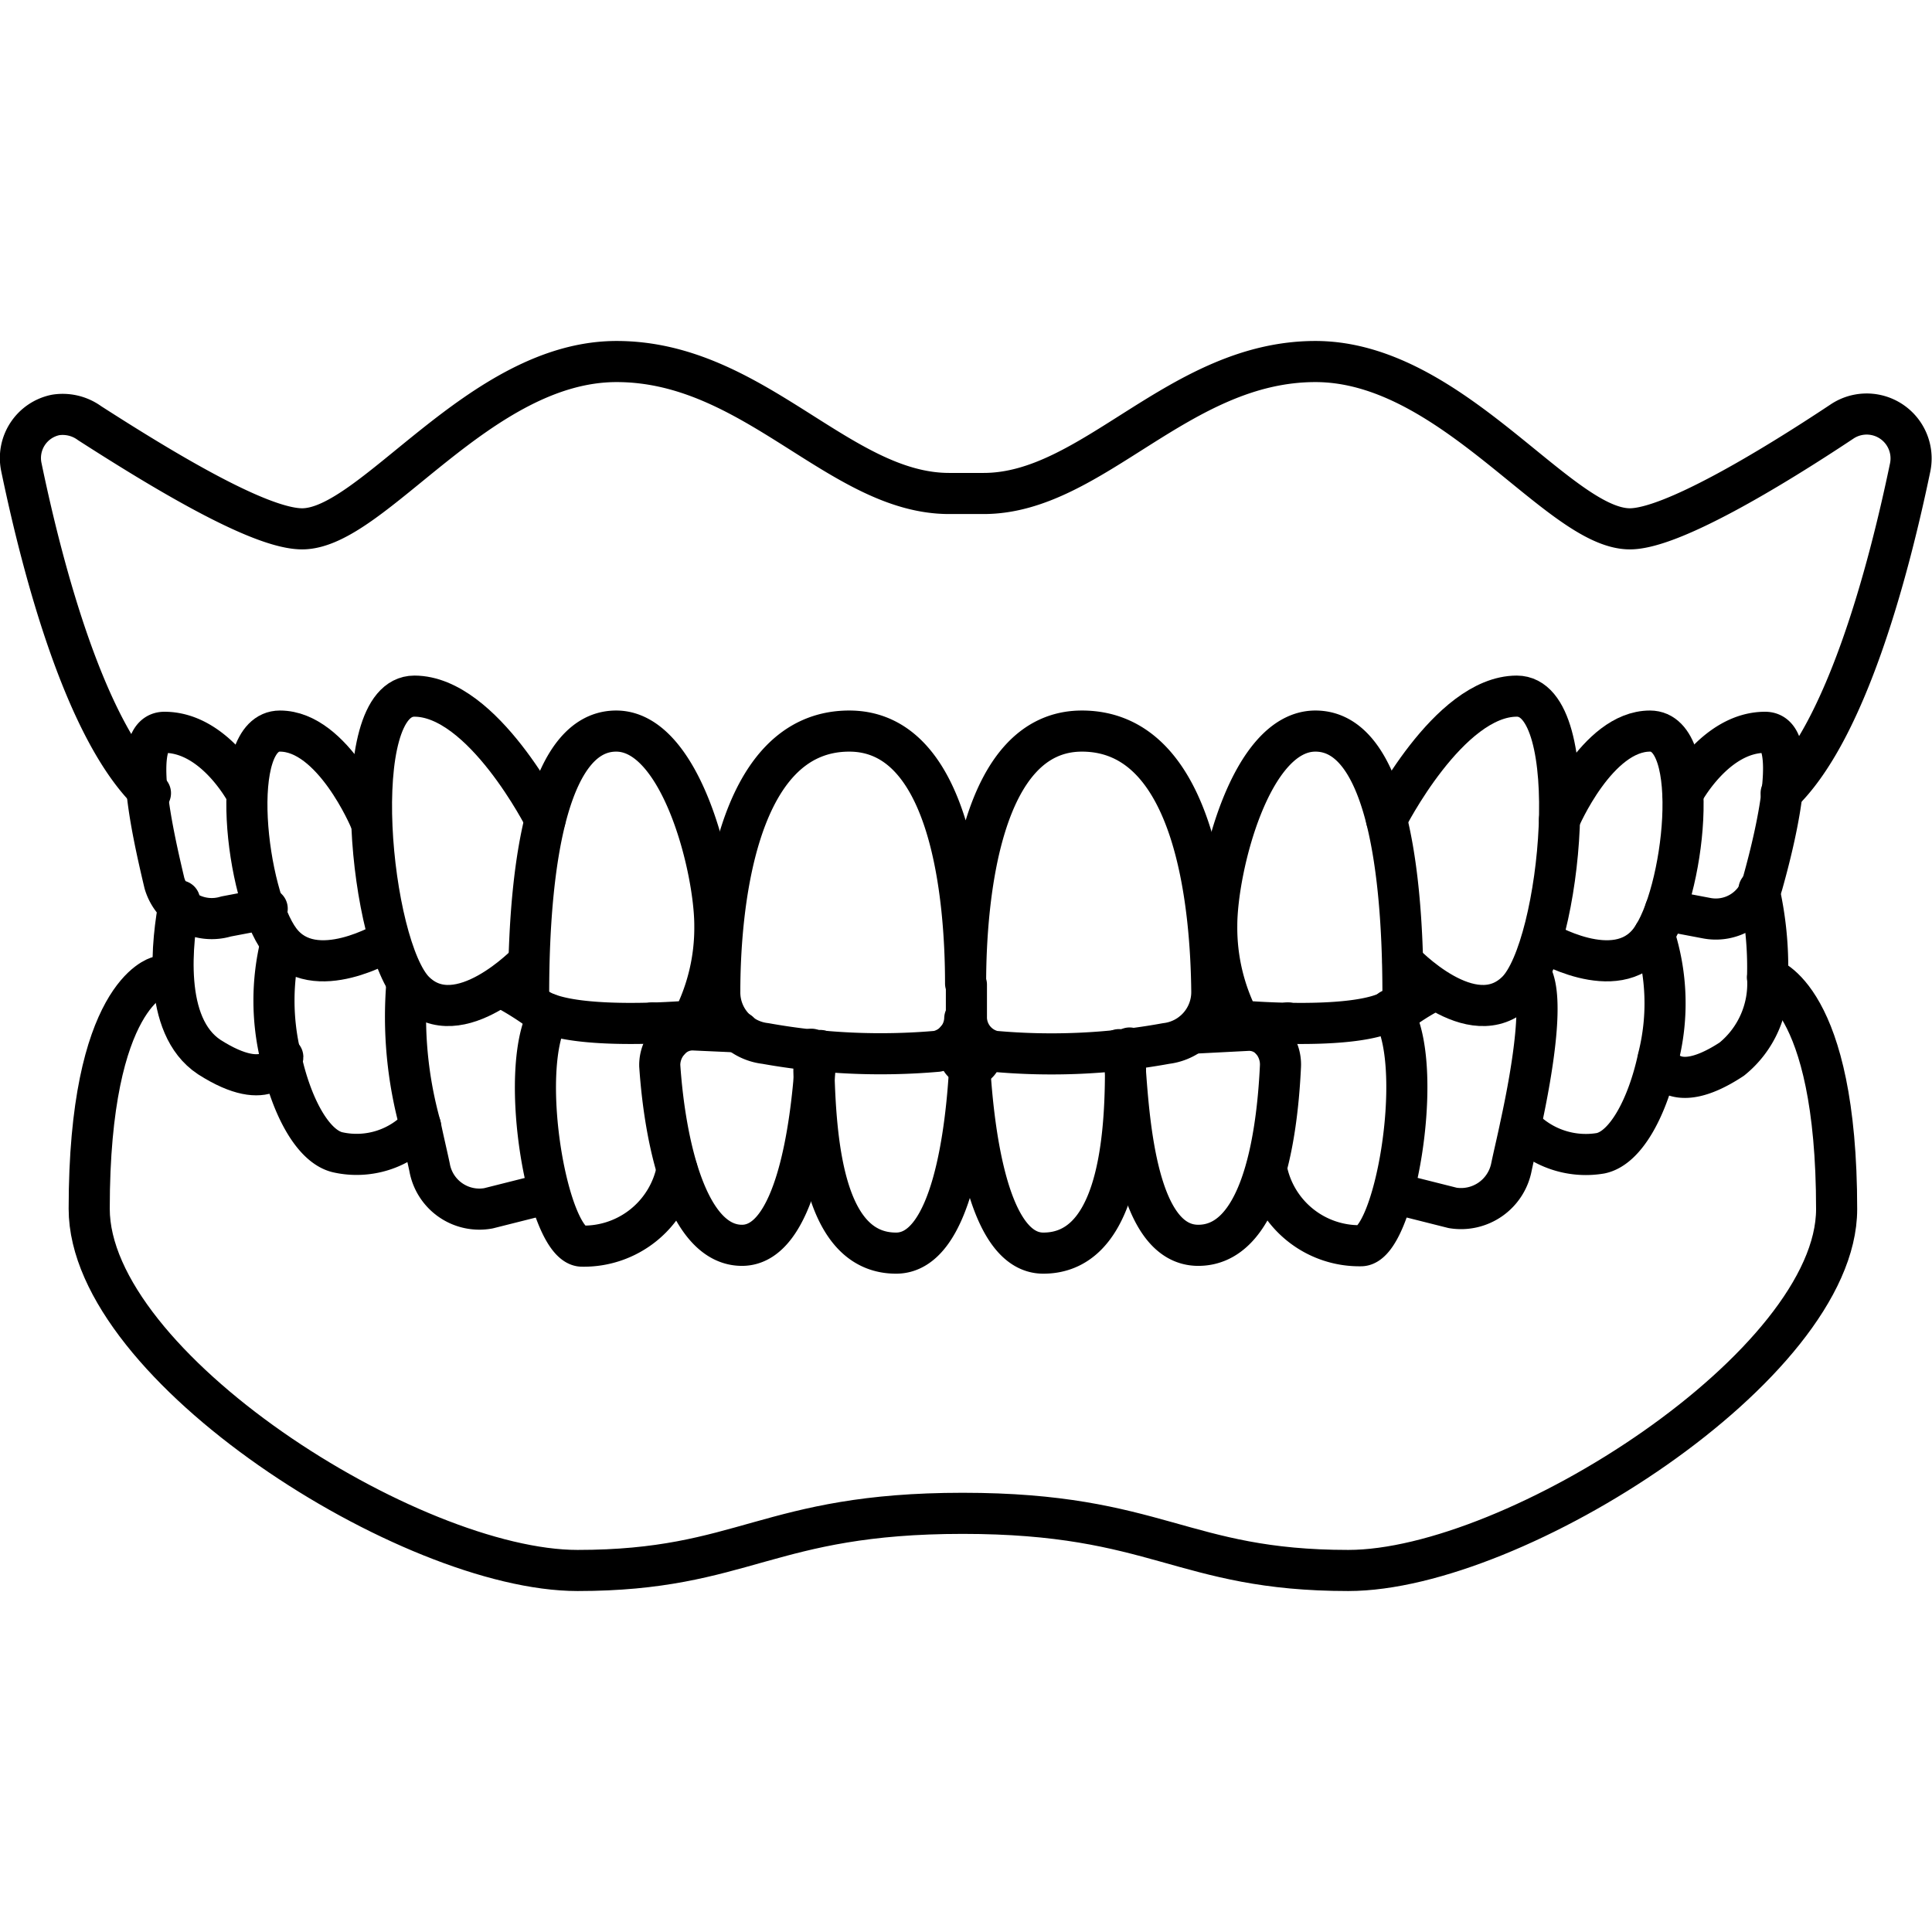 <svg width="48" height="48" xmlns="http://www.w3.org/2000/svg" viewBox="0 0 47 30.41">
    <g>
        <g>
            <path class="svg__stroke svg__color" stroke="currentColor" stroke-linecap="round" stroke-linejoin="round" stroke-width="1" fill="none" d="M3.66,11C2.09,9.5,1.06,5.67.52,3.07A1.07,1.07,0,0,1,1.35,1.8,1.11,1.11,0,0,1,2.18,2C3.94,3.13,6.31,4.57,7.35,4.57,9.07,4.57,11.66.5,15,.5s5.43,3.21,8.09,3.21h.84C26.58,3.71,28.68.5,32,.5s5.92,4.07,7.65,4.07c1,0,3.4-1.44,5.16-2.61a1.08,1.08,0,0,1,1.66,1.11c-.54,2.6-1.57,6.43-3.14,7.93"/>
            <path class="svg__stroke svg__color" stroke="currentColor" stroke-linecap="round" stroke-linejoin="round" stroke-width="1" fill="none" d="M23.47,16.48a.84.84,0,0,1-.67.8,15.85,15.85,0,0,1-4.18-.19,1.25,1.25,0,0,1-1.11-1.26c0-1.92.34-6.34,3.15-6.34,2.48,0,2.83,4.06,2.83,6.14,0-2.08.36-6.14,2.83-6.14,2.82,0,3.14,4.42,3.16,6.34a1.26,1.26,0,0,1-1.11,1.26,15.51,15.51,0,0,1-4.19.19.85.85,0,0,1-.67-.8v-.82"/>
            <path class="svg__stroke svg__color" stroke="currentColor" stroke-linecap="round" stroke-linejoin="round" stroke-width="1" fill="none" d="M23.49,14v.83"/>
            <path class="svg__stroke svg__color" stroke="currentColor" stroke-linecap="round" stroke-linejoin="round" stroke-width="1" fill="none" d="M30.15,16.54a4.93,4.93,0,0,1-.55-2.32c0-1.39.82-4.73,2.4-4.73s2.13,2.89,2.13,6.4C34.13,16.9,30.15,16.54,30.15,16.54Z"/>
            <path class="svg__stroke svg__color" stroke="currentColor" stroke-linecap="round" stroke-linejoin="round" stroke-width="1" fill="none" d="M16.84,16.54a4.93,4.93,0,0,0,.55-2.32c0-1.39-.83-4.73-2.4-4.73s-2.13,2.89-2.13,6.4C12.86,16.9,16.84,16.54,16.84,16.54Z"/>
            <path class="svg__stroke svg__color" stroke="currentColor" stroke-linecap="round" stroke-linejoin="round" stroke-width="1" fill="none" d="M33.73,11.64s1.51-3,3.17-3,1.09,6.1,0,7.18-2.77-.71-2.77-.71"/>
            <path class="svg__stroke svg__color" stroke="currentColor" stroke-linecap="round" stroke-linejoin="round" stroke-width="1" fill="none" d="M13.26,11.64s-1.51-3-3.18-3-1.08,6.1,0,7.18,2.78-.71,2.78-.71"/>
            <path class="svg__stroke svg__color" stroke="currentColor" stroke-linecap="round" stroke-linejoin="round" stroke-width="1" fill="none" d="M37.94,11.64s.91-2.15,2.2-2.15.83,4,0,5.1-2.63,0-2.63,0"/>
            <path class="svg__stroke svg__color" stroke="currentColor" stroke-linecap="round" stroke-linejoin="round" stroke-width="1" fill="none" d="M9,11.64s-.9-2.15-2.19-2.15-.83,4,0,5.1,2.63,0,2.63,0"/>
            <path class="svg__stroke svg__color" stroke="currentColor" stroke-linecap="round" stroke-linejoin="round" stroke-width="1" fill="none" d="M40.94,11s.78-1.48,2-1.48c.83,0,.33,2.28-.06,3.67a1.18,1.18,0,0,1-1.37.85l-1-.19"/>
            <path class="svg__stroke svg__color" stroke="currentColor" stroke-linecap="round" stroke-linejoin="round" stroke-width="1" fill="none" d="M6,11s-.77-1.48-2-1.48c-.83,0-.33,2.28,0,3.67A1.2,1.2,0,0,0,5.5,14l1-.19"/>
            <path class="svg__stroke svg__color" stroke="currentColor" stroke-linecap="round" stroke-linejoin="round" stroke-width="1" fill="none" d="M27.22,17.24a.87.87,0,0,1,.16.52c0,1.95-.28,4.43-2,4.43-1.37,0-1.7-3.06-1.79-4.52h0c-.08,1.46-.41,4.52-1.79,4.52-1.7,0-1.95-2.48-2-4.43a.89.89,0,0,1,.15-.5"/>
            <path class="svg__stroke svg__color" stroke="currentColor" stroke-linecap="round" stroke-linejoin="round" stroke-width="1" fill="none" d="M23.27,17l.17.14a.27.27,0,1,0,.35.42.27.27,0,0,0,0-.38l0,0,0,0"/>
            <path class="svg__stroke svg__color" stroke="currentColor" stroke-linecap="round" stroke-linejoin="round" stroke-width="1" fill="none" d="M29,16.84l1.36-.07a.73.73,0,0,1,.57.24.9.9,0,0,1,.22.63c-.09,1.93-.52,4.36-2,4.36s-1.68-2.95-1.78-4.35a.79.79,0,0,1,.11-.45"/>
            <path class="svg__stroke svg__color" stroke="currentColor" stroke-linecap="round" stroke-linejoin="round" stroke-width="1" fill="none" d="M19.74,17.23a.75.75,0,0,1,.09.41c-.1,1.41-.46,4.36-1.78,4.36s-1.87-2.43-2-4.37A.88.88,0,0,1,16.3,17a.74.74,0,0,1,.57-.24l1.11.05"/>
            <path class="svg__stroke svg__color" stroke="currentColor" stroke-linecap="round" stroke-linejoin="round" stroke-width="1" fill="none" d="M33.83,16.27a1,1,0,0,1,.09.13h0c.74,1.39,0,5.61-.81,5.61a2.3,2.3,0,0,1-2.3-1.87"/>
            <path class="svg__stroke svg__color" stroke="currentColor" stroke-linecap="round" stroke-linejoin="round" stroke-width="1" fill="none" d="M30.92,17a1.6,1.6,0,0,1,.41-.41"/>
            <path class="svg__stroke svg__color" stroke="currentColor" stroke-linecap="round" stroke-linejoin="round" stroke-width="1" fill="none" d="M13.33,16.37s0,0,0,.05c-.74,1.38,0,5.6.83,5.6a2.31,2.31,0,0,0,2.31-1.86"/>
            <path class="svg__stroke svg__color" stroke="currentColor" stroke-linecap="round" stroke-linejoin="round" stroke-width="1" fill="none" d="M15.87,16.59a2.33,2.33,0,0,1,.42.41"/>
            <path class="svg__stroke svg__color" stroke="currentColor" stroke-linecap="round" stroke-linejoin="round" stroke-width="1" fill="none" d="M37.22,15.37c.36.5.09,2.25-.23,3.72h0c-.07.34-.15.67-.22,1a1.25,1.25,0,0,1-1.43,1l-1.43-.36"/>
            <path class="svg__stroke svg__color" stroke="currentColor" stroke-linecap="round" stroke-linejoin="round" stroke-width="1" fill="none" d="M33.91,16.42h0a5.69,5.69,0,0,1,1-.64"/>
            <path class="svg__stroke svg__color" stroke="currentColor" stroke-linecap="round" stroke-linejoin="round" stroke-width="1" fill="none" d="M9.9,15.61a9.87,9.87,0,0,0,.33,3.49c.07.34.15.67.22,1a1.23,1.23,0,0,0,1.43,1l1.43-.36"/>
            <path class="svg__stroke svg__color" stroke="currentColor" stroke-linecap="round" stroke-linejoin="round" stroke-width="1" fill="none" d="M13.3,16.42h0a7.2,7.2,0,0,0-1.11-.71"/>
            <path class="svg__stroke svg__color" stroke="currentColor" stroke-linecap="round" stroke-linejoin="round" stroke-width="1" fill="none" d="M40.24,14.44a5.39,5.39,0,0,1,.1,3c-.25,1.17-.78,2.19-1.4,2.32A2.15,2.15,0,0,1,37,19.1h0"/>
            <path class="svg__stroke svg__color" stroke="currentColor" stroke-linecap="round" stroke-linejoin="round" stroke-width="1" fill="none" d="M10.23,19.1a2.1,2.1,0,0,1-2,.64c-.62-.13-1.15-1.14-1.4-2.32h0a5.81,5.81,0,0,1,0-2.75"/>
            <path class="svg__stroke svg__color" stroke="currentColor" stroke-linecap="round" stroke-linejoin="round" stroke-width="1" fill="none" d="M42.79,13.35A8.43,8.43,0,0,1,43,15.47a2.36,2.36,0,0,1-.87,2c-1.52,1-1.79,0-1.79,0"/>
            <path class="svg__stroke svg__color" stroke="currentColor" stroke-linecap="round" stroke-linejoin="round" stroke-width="1" fill="none" d="M6.88,17.42h0c0,.06-.32.94-1.79,0-1.15-.76-.91-2.82-.72-3.8"/>
            <path class="svg__stroke svg__color" stroke="currentColor" stroke-linecap="round" stroke-linejoin="round" stroke-width="1" fill="none" d="M3.85,15.47s-1.68.42-1.68,5.64c0,3.84,7.82,8.8,11.88,8.8s4.62-1.39,9.37-1.39,5.33,1.39,9.38,1.39,11.88-5,11.88-8.79c0-5.2-1.68-5.63-1.68-5.63"/>
        </g>
    </g>
</svg>

